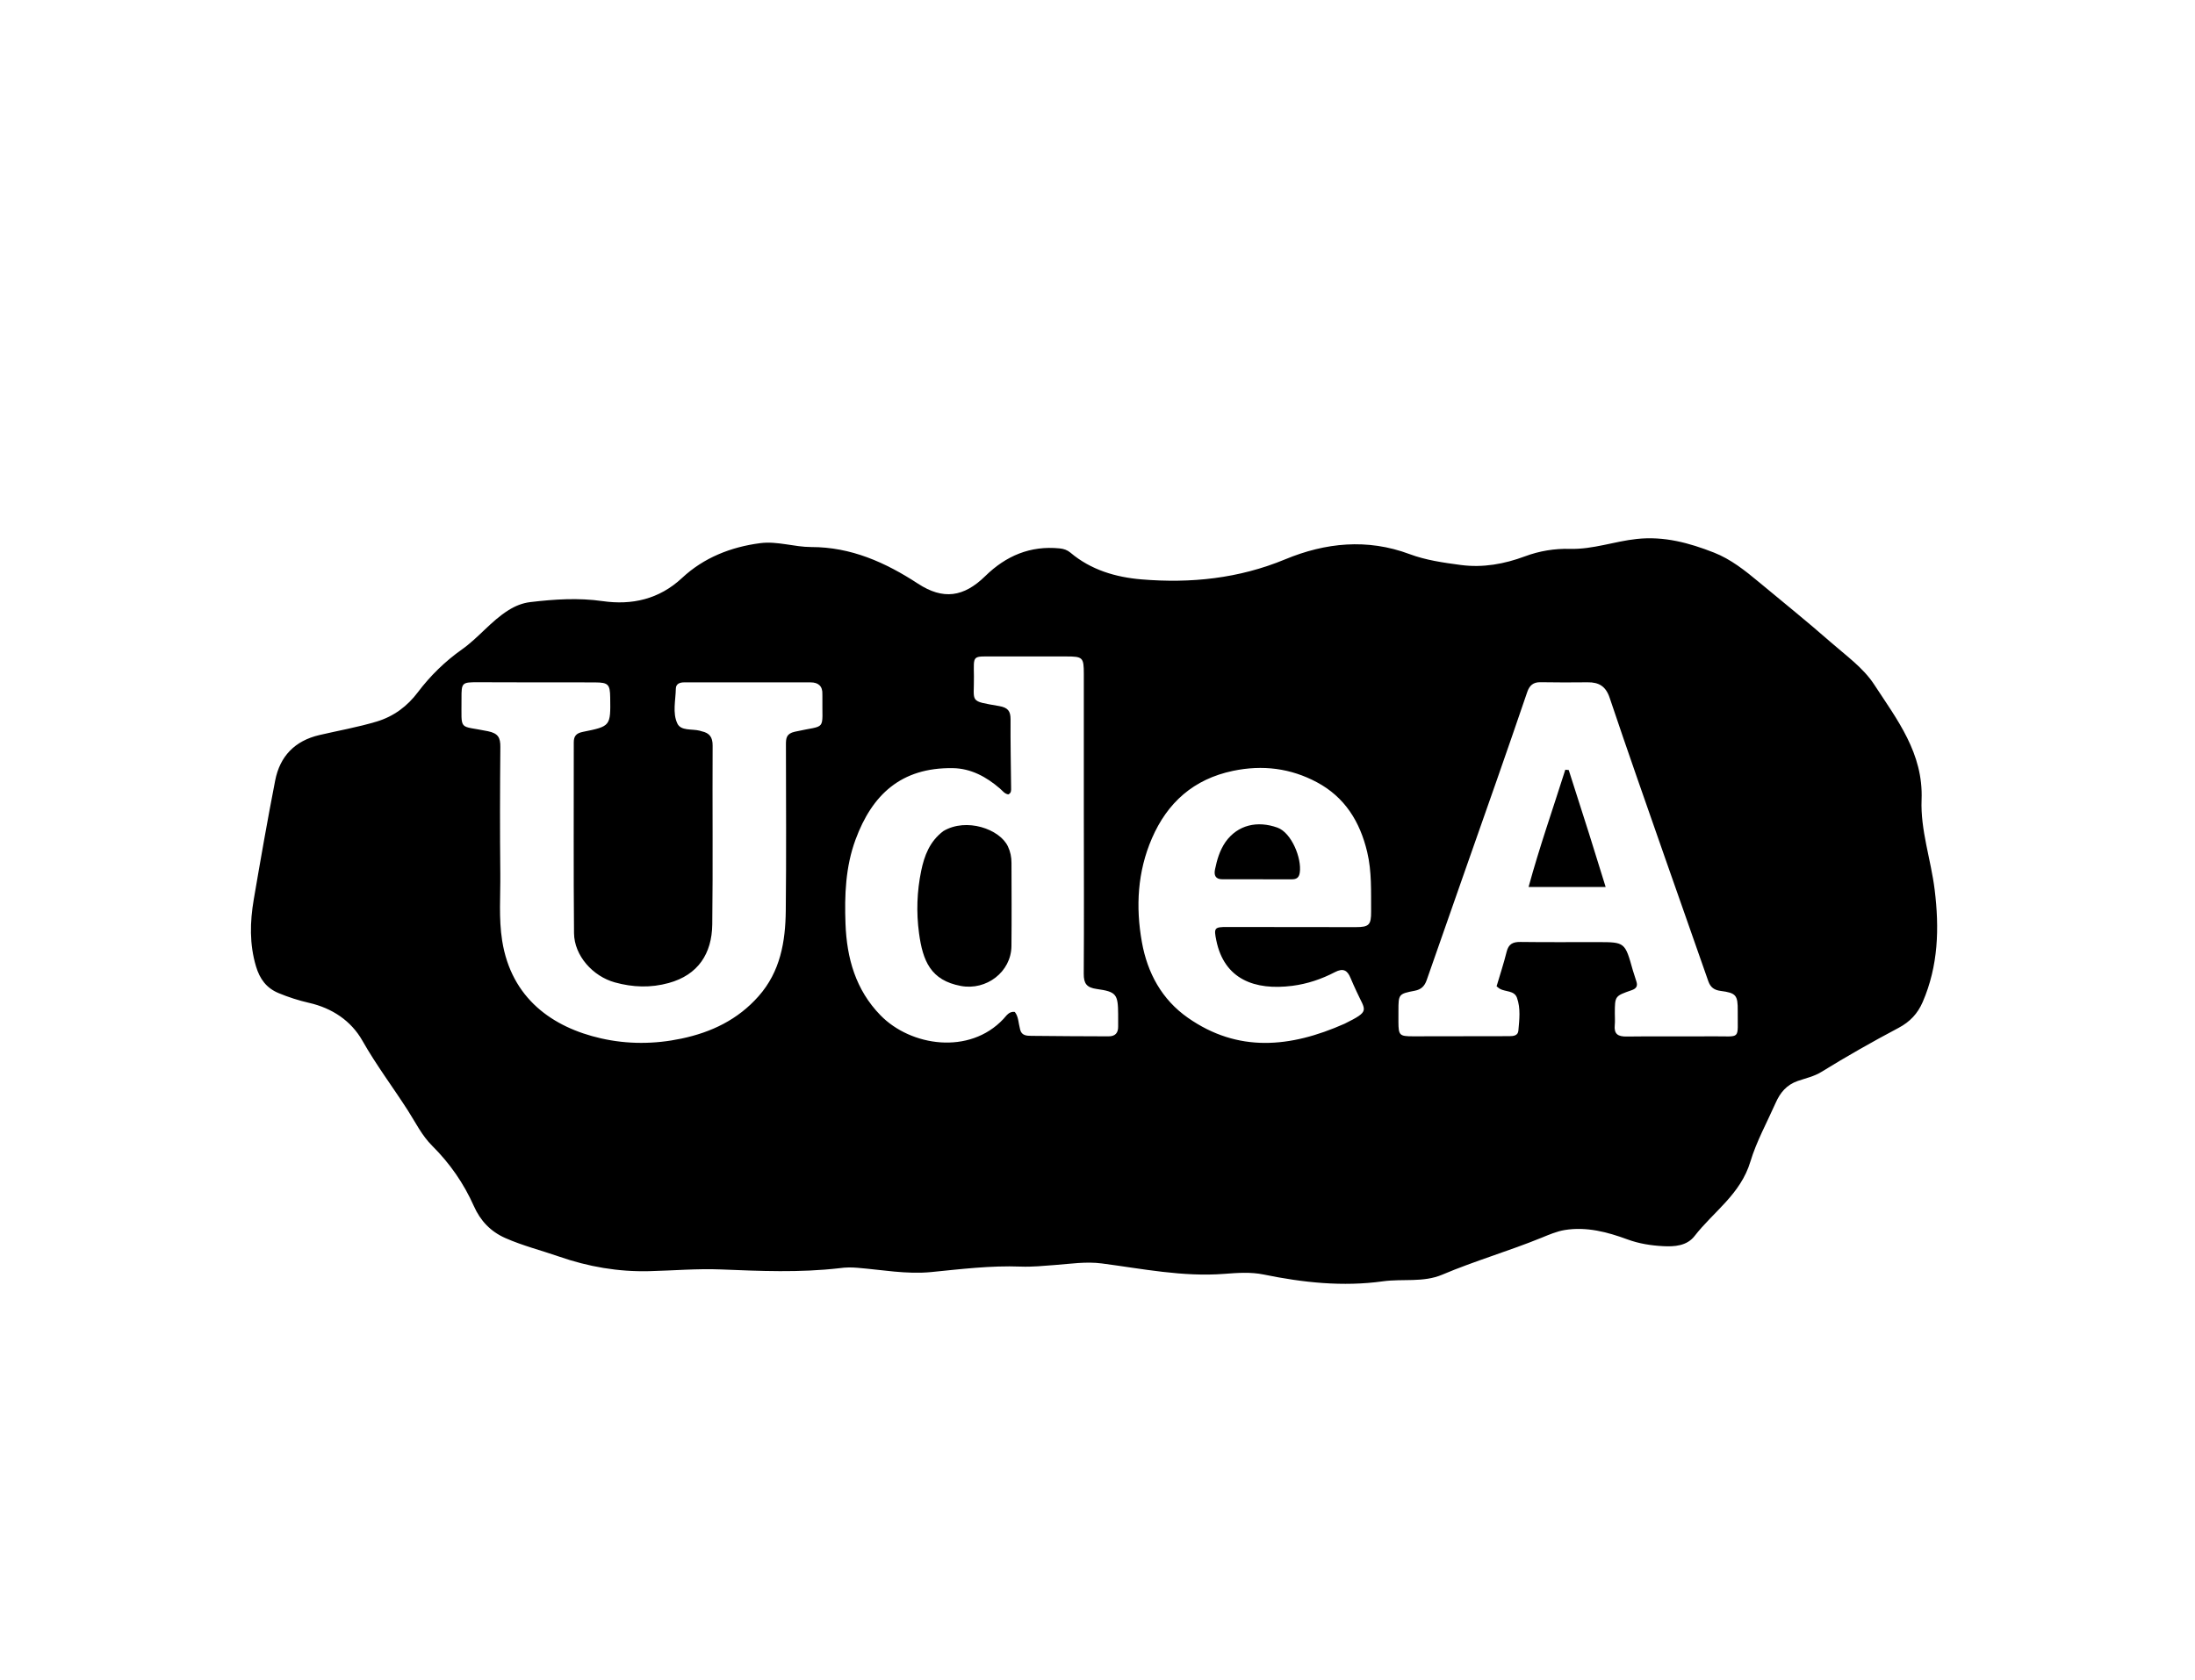 <svg version="1.1" id="Layer_1" xmlns="http://www.w3.org/2000/svg" xmlns:xlink="http://www.w3.org/1999/xlink" x="0px" y="0px"
	 width="100%" viewBox="0 0 1024 784" enable-background="new 0 0 1024 784" xml:space="preserve">
<path fill="#000000" opacity="1" stroke="none" 
	d="
M391.615,591.802 
	C372.897,593.959 354.625,593.123 336.312,592.386 
	C325.191,591.938 314.015,592.921 302.862,593.19 
	C288.392,593.539 274.469,591.134 260.715,586.352 
	C252.407,583.463 243.832,581.314 235.737,577.736 
	C228.858,574.696 224.104,569.666 221.07,562.833 
	C216.363,552.234 209.833,542.848 201.617,534.683 
	C196.805,529.901 193.891,523.845 190.317,518.266 
	C183.327,507.354 175.513,497.02 169.089,485.676 
	C163.817,476.365 154.959,470.435 144.185,467.984 
	C139.308,466.874 134.554,465.341 129.926,463.416 
	C124.262,461.06 121.172,456.801 119.427,450.952 
	C116.338,440.594 116.594,430.2 118.373,419.784 
	C121.541,401.238 124.767,382.697 128.373,364.233 
	C130.584,352.915 137.506,345.703 148.99,343.016 
	C157.891,340.934 166.894,339.366 175.695,336.726 
	C183.803,334.293 190.076,329.477 194.899,323.083 
	C200.782,315.286 207.672,308.594 215.491,303.066 
	C223.297,297.548 229.098,289.809 237.227,284.74 
	C240.416,282.752 243.689,281.406 247.415,280.966 
	C258.659,279.639 269.725,278.885 281.192,280.521 
	C294.661,282.444 307.438,279.744 318.207,269.684 
	C328.293,260.261 340.949,255.245 354.646,253.464 
	C362.641,252.425 370.474,255.279 378.484,255.277 
	C397.005,255.27 413.035,262.424 428.239,272.359 
	C439.975,280.028 449.567,278.697 459.633,268.838 
	C469.301,259.369 480.653,254.534 494.358,255.911 
	C496.258,256.102 497.914,256.662 499.369,257.89 
	C508.948,265.982 520.563,269.379 532.558,270.374 
	C555.502,272.279 577.855,270.009 599.614,260.988 
	C618.259,253.259 637.819,251.182 657.568,258.571 
	C665.204,261.428 673.393,262.575 681.489,263.651 
	C691.796,265.021 701.76,263.213 711.412,259.617 
	C718.23,257.076 725.268,255.941 732.48,256.131 
	C743.117,256.412 753.112,252.629 763.559,251.505 
	C776.359,250.129 788.058,253.347 799.55,257.848 
	C807.474,260.952 814.082,266.242 820.699,271.74 
	C831.828,280.987 843.096,290.059 853.982,299.609 
	C861.122,305.874 869.208,311.582 874.308,319.397 
	C885,335.782 897.326,351.504 896.447,373.214 
	C895.877,387.317 900.81,401.121 902.545,415.171 
	C904.758,433.084 904.278,450.701 896.957,467.605 
	C894.621,473 891.038,476.841 885.673,479.679 
	C873.486,486.124 861.48,492.955 849.746,500.19 
	C846.18,502.389 842.369,503.143 838.668,504.435 
	C833.461,506.252 830.496,509.865 828.386,514.62 
	C824.339,523.737 819.377,532.768 816.587,542.054 
	C812,557.321 799.388,565.4 790.552,576.782 
	C786.92,581.461 781.13,581.799 775.852,581.522 
	C770.257,581.229 764.647,580.363 759.238,578.372 
	C749.827,574.907 740.134,572.346 729.994,573.989 
	C726.275,574.592 722.667,576.158 719.137,577.598 
	C703.871,583.824 687.996,588.392 672.805,594.837 
	C663.971,598.585 654.345,596.651 645.137,597.927 
	C626.43,600.519 607.923,598.533 589.558,594.764 
	C583.42,593.505 577.158,593.987 571.138,594.45 
	C551.782,595.941 532.985,592.071 514.049,589.592 
	C506.626,588.62 499.413,589.773 492.146,590.317 
	C486.824,590.716 481.505,591.264 476.19,591.057 
	C462.147,590.51 448.3,592.241 434.368,593.613 
	C422.965,594.736 411.464,592.549 400.022,591.619 
	C397.337,591.4 394.712,591.353 391.615,591.802 
M251.912,318.435 
	C242.249,318.411 232.586,318.375 222.923,318.366 
	C215.508,318.359 215.26,318.562 215.3,325.924 
	C215.383,341.633 213.639,338.307 227.687,341.238 
	C232.431,342.228 233.459,344.252 233.419,348.601 
	C233.242,368.261 233.188,387.925 233.399,407.584 
	C233.511,418.041 232.609,428.503 234.266,438.967 
	C238.538,465.941 257.814,479.432 280.354,484.551 
	C292.76,487.368 305.335,487.308 317.887,484.664 
	C331.921,481.707 344.187,475.846 353.87,464.904 
	C364.05,453.402 366.415,439.451 366.575,424.964 
	C366.86,399.141 366.671,373.312 366.649,347.486 
	C366.646,344.472 366.832,342.352 370.779,341.463 
	C385.99,338.038 383.434,341.747 383.657,325.004 
	C383.662,324.671 383.632,324.337 383.647,324.004 
	C383.823,320.194 381.78,318.442 378.194,318.434 
	C358.534,318.395 338.873,318.408 319.212,318.425 
	C317.222,318.427 315.331,319.037 315.289,321.355 
	C315.191,326.82 313.665,332.678 315.997,337.624 
	C317.675,341.182 322.822,340.048 326.429,340.982 
	C326.751,341.065 327.062,341.197 327.386,341.268 
	C330.953,342.053 332.473,343.96 332.451,347.907 
	C332.296,375.731 332.632,403.559 332.281,431.379 
	C332.109,444.987 325.704,454.95 311.959,458.724 
	C303.492,461.049 295.282,460.754 286.903,458.455 
	C276.599,455.629 267.884,446.003 267.788,435.426 
	C267.516,405.77 267.707,376.11 267.674,346.451 
	C267.671,343.447 268.857,342.141 271.946,341.52 
	C284.887,338.921 284.864,338.804 284.667,325.462 
	C284.577,319.388 283.752,318.492 277.757,318.45 
	C269.435,318.392 261.113,318.431 251.912,318.435 
M475.922,480.506 
	C476.628,483.318 479.068,483.352 481.135,483.381 
	C493.129,483.546 505.125,483.549 517.12,483.609 
	C520.233,483.625 521.697,482.062 521.635,478.969 
	C521.598,477.137 521.643,475.304 521.632,473.471 
	C521.574,463.975 520.859,462.801 511.604,461.505 
	C506.971,460.857 505.552,458.989 505.584,454.401 
	C505.756,429.409 505.629,404.414 505.62,379.421 
	C505.613,357.759 505.652,336.098 505.62,314.437 
	C505.609,306.751 505.124,306.339 497.336,306.332 
	C486.172,306.324 475.008,306.293 463.844,306.325 
	C453.455,306.356 454.239,305.462 454.352,315.662 
	C454.49,328.039 451.906,326.984 466.163,329.494 
	C470.174,330.201 471.46,331.803 471.436,335.674 
	C471.37,346.331 471.589,356.99 471.699,367.648 
	C471.711,368.817 471.829,370.017 470.416,370.711 
	C468.679,370.476 467.702,369.018 466.468,367.956 
	C460.127,362.499 452.963,358.577 444.488,358.453 
	C420.289,358.1 406.818,370.956 399.135,391.765 
	C394.429,404.512 393.945,417.785 394.439,431.099 
	C395.034,447.107 399.156,461.897 410.768,473.797 
	C424.853,488.232 452.222,492.444 468.124,475.486 
	C469.518,473.999 470.697,471.872 473.408,472.208 
	C475.179,474.417 475.049,477.2 475.922,480.506 
M761.747,452.811 
	C762.298,454.549 762.832,456.293 763.404,458.024 
	C764.128,460.216 763.3,461.352 761.145,462.096 
	C753.353,464.786 753.371,464.839 753.343,472.834 
	C753.336,474.667 753.491,476.514 753.31,478.328 
	C752.888,482.551 754.805,483.754 758.85,483.696 
	C772.174,483.504 785.503,483.726 798.828,483.6 
	C812.556,483.471 810.542,485.707 810.677,471.724 
	C810.748,464.406 809.892,463.349 802.734,462.416 
	C799.706,462.021 797.951,460.755 796.946,457.87 
	C790.288,438.738 783.503,419.651 776.829,400.525 
	C768.126,375.589 759.341,350.679 750.935,325.642 
	C749.112,320.212 745.902,318.343 740.676,318.395 
	C733.347,318.467 726.015,318.499 718.688,318.357 
	C715.28,318.291 713.524,319.872 712.479,322.935 
	C707.827,336.562 703.134,350.175 698.376,363.765 
	C687.45,394.967 676.447,426.142 665.574,457.363 
	C664.575,460.232 662.952,461.759 660.026,462.325 
	C652.449,463.791 652.394,463.927 652.394,471.794 
	C652.394,473.459 652.375,475.125 652.386,476.791 
	C652.427,483.141 652.841,483.597 659.223,483.595 
	C674.201,483.593 689.178,483.526 704.156,483.528 
	C706.159,483.529 708.147,483.226 708.344,480.963 
	C708.792,475.836 709.461,470.569 707.69,465.621 
	C706.437,462.122 702.273,462.923 699.626,461.385 
	C699.21,461.143 698.86,460.787 698.183,460.247 
	C699.753,454.93 701.525,449.584 702.872,444.134 
	C703.771,440.497 705.812,439.516 709.328,439.564 
	C721.32,439.725 733.315,439.624 745.309,439.635 
	C758.071,439.647 758.071,439.653 761.747,452.811 
M627.251,477.731 
	C639.478,471.687 636.993,471.825 632.877,462.731 
	C631.921,460.618 630.918,458.524 630.048,456.377 
	C628.585,452.769 626.604,451.638 622.748,453.653 
	C616.536,456.9 609.865,459.144 602.885,460.035 
	C585.32,462.279 571.133,456.992 567.423,438.829 
	C566.233,433.004 566.527,432.569 572.489,432.582 
	C592.482,432.625 612.475,432.647 632.468,432.646 
	C638.651,432.645 639.693,431.643 639.645,425.316 
	C639.573,416.033 640.009,406.797 637.806,397.545 
	C634.415,383.312 627.308,371.953 614.344,365.03 
	C602.082,358.481 589.017,356.828 575.194,359.725 
	C556.863,363.568 544.64,374.487 537.396,391.195 
	C530.654,406.744 529.756,423.152 532.709,439.643 
	C535.285,454.026 541.994,466.424 554.173,474.945 
	C577.531,491.288 601.931,488.952 627.251,477.731 
z"/>
<path fill="#000000" opacity="1" stroke="none" 
	d="
M440.089,387.82 
	C450.854,381.413 466.396,386.904 470.205,394.98 
	C471.404,397.522 471.866,399.986 471.873,402.632 
	C471.908,415.588 471.99,428.545 471.856,441.5 
	C471.732,453.52 460.174,462.328 448.246,460.094 
	C434.222,457.467 430.496,448.513 428.733,435.436 
	C427.426,425.741 427.764,415.957 429.751,406.37 
	C431.206,399.346 433.685,392.646 440.089,387.82 
z"/>
<path fill="#000000" opacity="1" stroke="none" 
	d="
M741.262,388.849 
	C743.846,397.268 746.361,405.293 749.062,413.917 
	C736.917,413.917 725.415,413.917 713.101,413.917 
	C718.212,395.21 724.514,377.294 730.234,359.192 
	C730.769,359.24 731.303,359.289 731.837,359.337 
	C734.955,369.043 738.074,378.749 741.262,388.849 
z"/>
<path fill="#000000" opacity="1" stroke="none" 
	d="
M571.743,392.869 
	C577.455,384.893 586.603,382.869 595.926,386.203 
	C602.507,388.557 607.358,400.534 606.362,407.221 
	C606.012,409.567 604.828,410.331 602.711,410.329 
	C591.894,410.316 581.078,410.296 570.261,410.315 
	C566.968,410.32 566.264,408.373 566.823,405.699 
	C567.743,401.294 568.936,396.962 571.743,392.869 
z"/>
</svg>